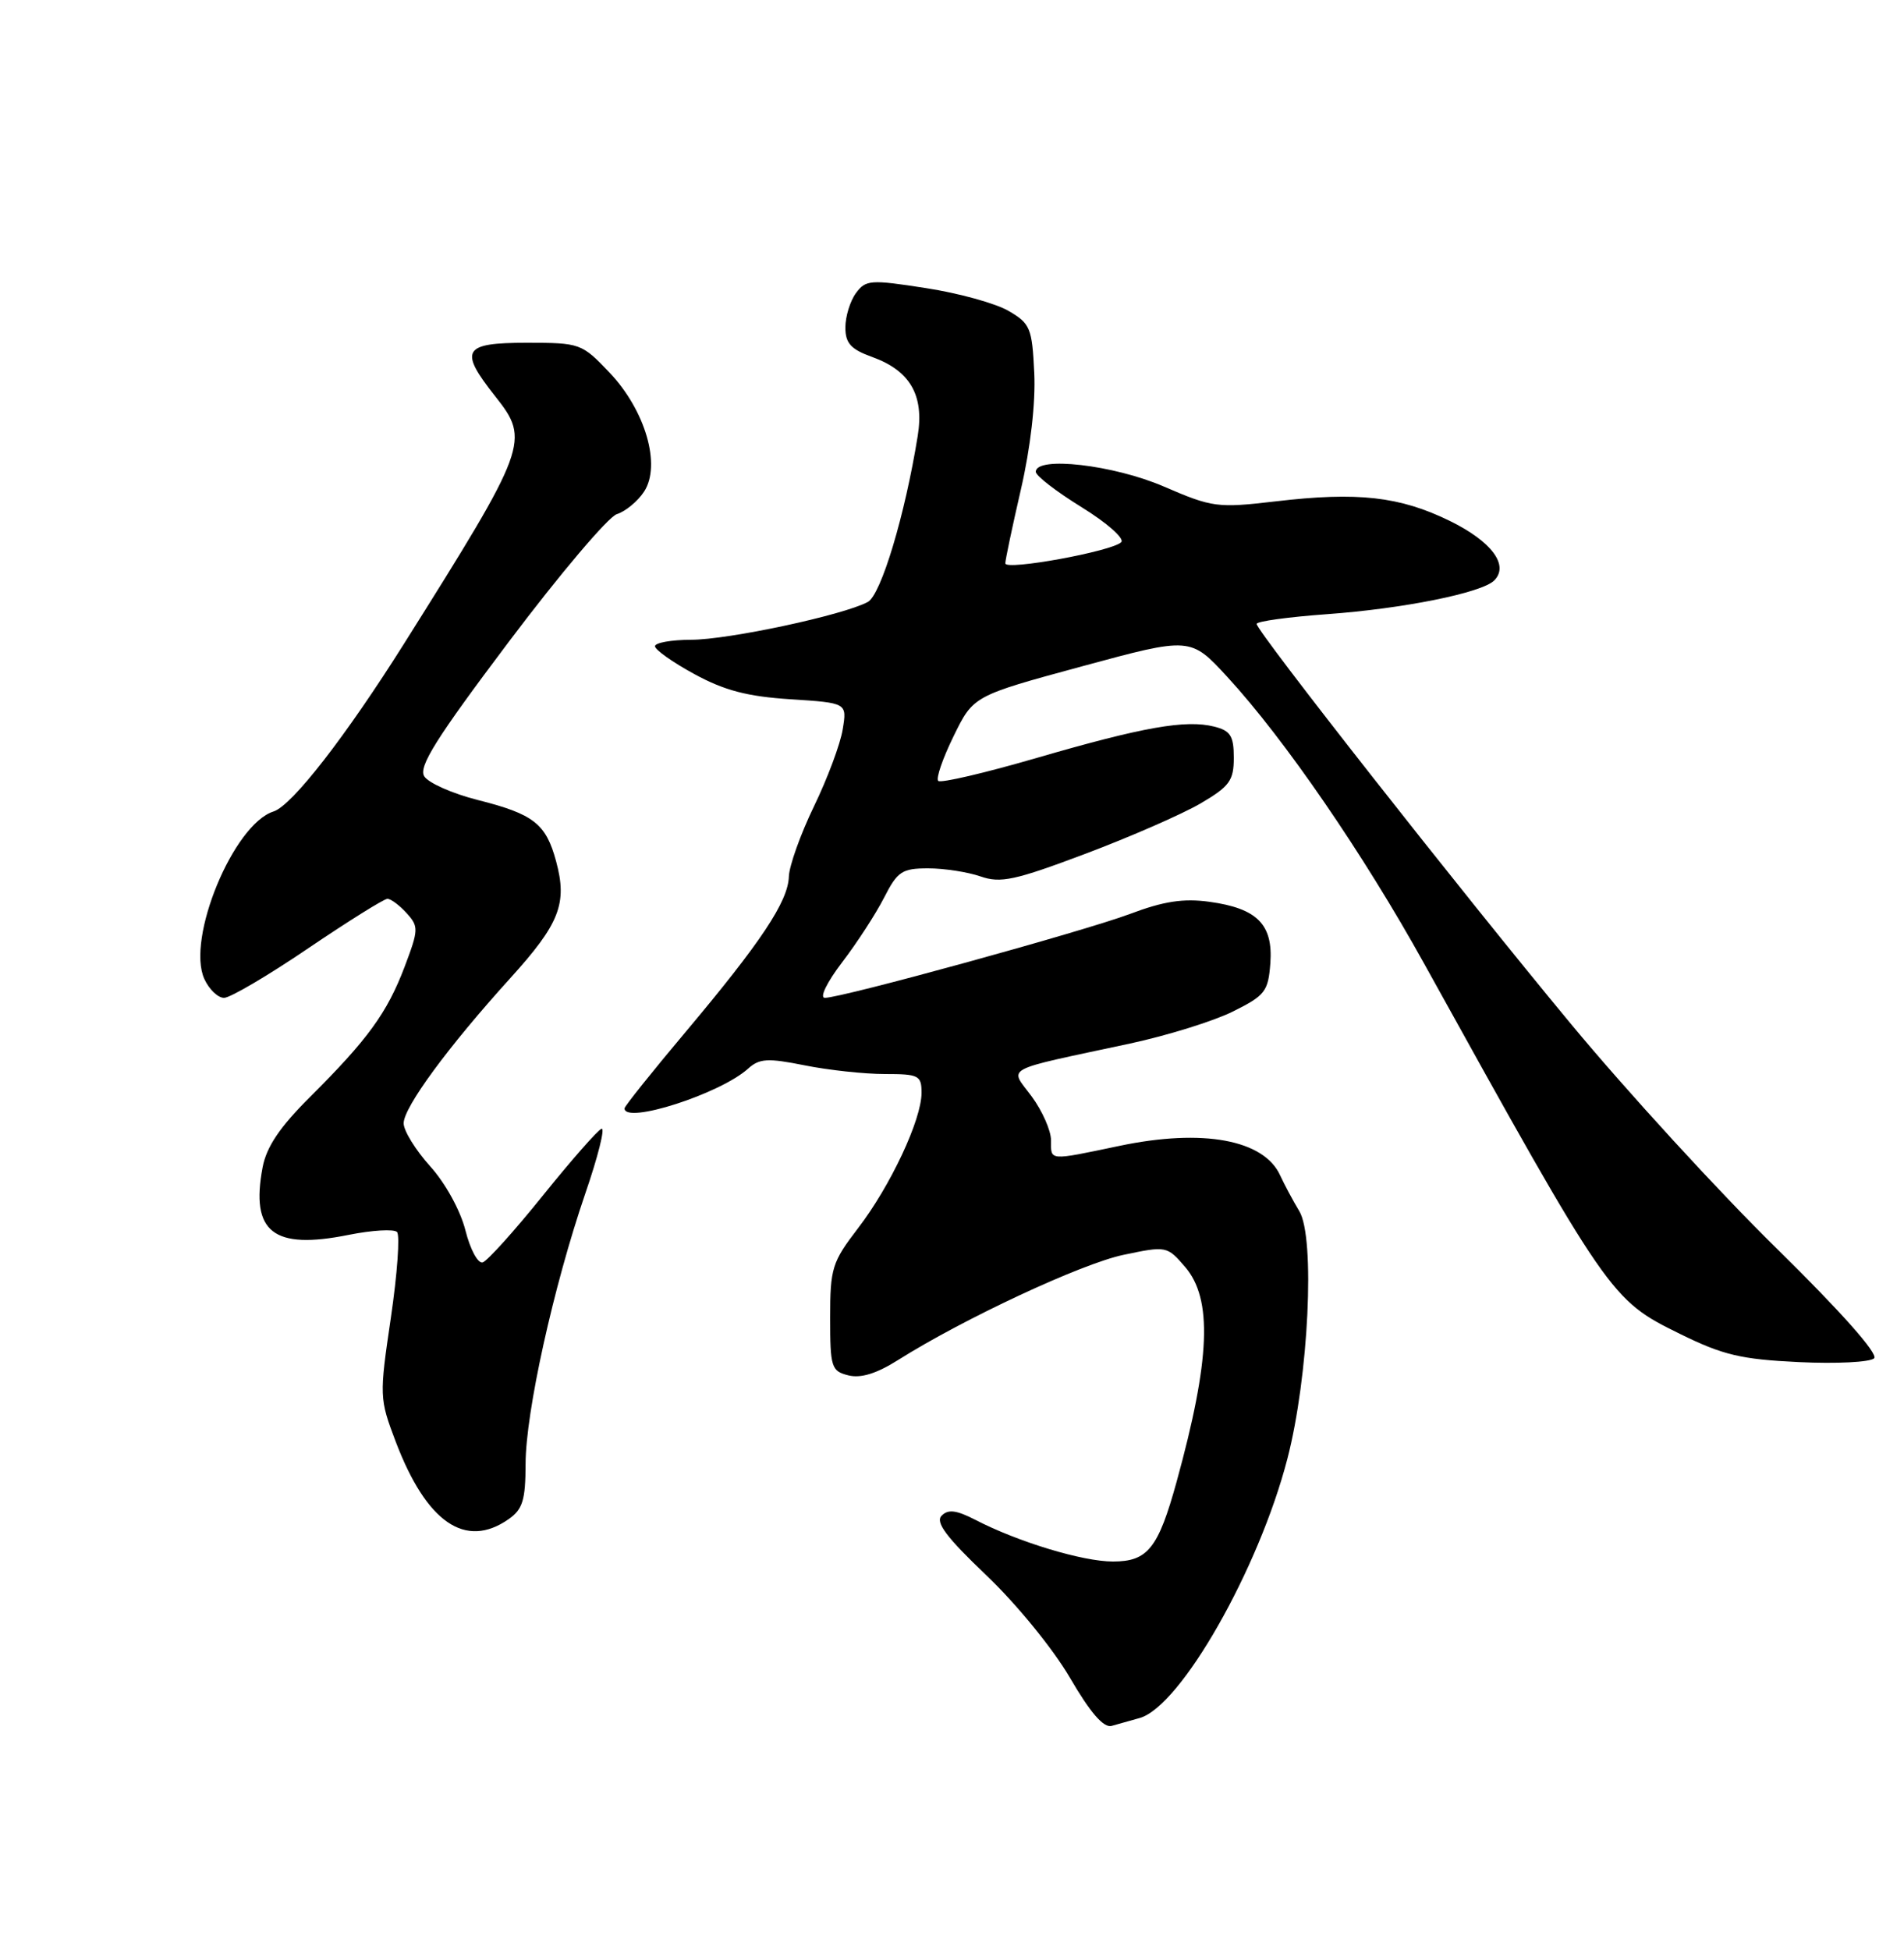 <?xml version="1.0" encoding="UTF-8" standalone="no"?>
<!DOCTYPE svg PUBLIC "-//W3C//DTD SVG 1.1//EN" "http://www.w3.org/Graphics/SVG/1.1/DTD/svg11.dtd" >
<svg xmlns="http://www.w3.org/2000/svg" xmlns:xlink="http://www.w3.org/1999/xlink" version="1.1" viewBox="0 0 250 256">
 <g >
 <path fill="currentColor"
d=" M 149.66 225.54 C 155.03 224.00 165.28 206.02 169.04 191.50 C 171.83 180.77 172.71 162.46 170.60 159.00 C 169.77 157.62 168.64 155.51 168.09 154.31 C 165.96 149.62 157.93 148.14 147.00 150.43 C 137.58 152.40 138.00 152.43 138.00 149.69 C 138.00 148.43 136.86 145.84 135.46 143.94 C 132.54 139.99 131.30 140.66 148.37 137.00 C 153.25 135.95 159.33 134.06 161.87 132.80 C 166.12 130.69 166.52 130.16 166.80 126.45 C 167.17 121.36 165.07 119.25 158.80 118.39 C 155.39 117.92 152.78 118.32 148.38 119.98 C 142.27 122.27 110.55 131.00 108.30 131.00 C 107.58 131.00 108.57 128.96 110.56 126.35 C 112.52 123.79 115.00 119.97 116.08 117.85 C 117.84 114.40 118.43 114.00 121.87 114.00 C 123.98 114.00 127.07 114.48 128.75 115.06 C 131.38 115.98 133.27 115.57 142.53 112.08 C 148.43 109.86 155.23 106.88 157.63 105.48 C 161.45 103.24 162.00 102.48 162.00 99.48 C 162.00 96.62 161.57 95.93 159.43 95.39 C 155.69 94.45 150.06 95.45 136.13 99.50 C 129.33 101.48 123.50 102.84 123.19 102.52 C 122.87 102.20 123.78 99.56 125.21 96.65 C 127.80 91.35 127.80 91.35 142.06 87.48 C 156.32 83.61 156.32 83.61 161.18 88.90 C 168.68 97.05 179.06 112.18 186.99 126.50 C 211.30 170.38 211.47 170.63 220.57 175.11 C 226.23 177.90 228.61 178.46 236.20 178.82 C 241.12 179.06 245.57 178.83 246.08 178.32 C 246.65 177.75 241.75 172.22 233.26 163.88 C 225.69 156.46 213.55 143.21 206.28 134.44 C 191.81 117.00 165.00 82.88 165.00 81.91 C 165.00 81.57 169.16 81.00 174.25 80.63 C 184.24 79.91 194.57 77.83 196.19 76.21 C 198.19 74.21 195.85 71.08 190.37 68.39 C 183.79 65.17 178.26 64.55 167.50 65.82 C 159.86 66.71 159.20 66.63 152.83 63.88 C 146.22 61.02 136.00 59.85 136.00 61.94 C 136.00 62.46 138.72 64.55 142.04 66.60 C 145.36 68.65 147.69 70.71 147.22 71.18 C 146.02 72.38 132.00 74.94 132.00 73.96 C 132.00 73.51 132.92 69.14 134.05 64.24 C 135.31 58.78 135.99 52.86 135.80 48.96 C 135.52 43.06 135.28 42.48 132.43 40.82 C 130.75 39.83 125.86 38.48 121.56 37.82 C 114.29 36.69 113.67 36.73 112.38 38.49 C 111.62 39.53 111.00 41.56 111.00 42.99 C 111.00 45.07 111.72 45.86 114.53 46.87 C 119.50 48.67 121.36 51.88 120.50 57.22 C 118.83 67.62 115.68 78.10 113.94 79.03 C 110.72 80.76 95.62 83.99 90.75 83.99 C 88.14 84.00 86.00 84.38 86.00 84.84 C 86.00 85.30 88.33 86.95 91.18 88.50 C 95.12 90.65 98.15 91.44 103.79 91.80 C 111.22 92.28 111.22 92.28 110.65 95.74 C 110.35 97.65 108.65 102.20 106.88 105.85 C 105.11 109.51 103.63 113.66 103.58 115.07 C 103.48 118.36 99.92 123.70 89.96 135.55 C 85.58 140.76 82.00 145.24 82.00 145.51 C 82.00 147.64 94.58 143.60 98.23 140.29 C 99.72 138.95 100.80 138.89 105.65 139.86 C 108.78 140.49 113.51 141.00 116.17 141.00 C 120.64 141.00 121.00 141.18 121.00 143.47 C 121.00 147.00 116.92 155.70 112.65 161.26 C 109.25 165.69 109.00 166.50 109.00 172.99 C 109.00 179.51 109.16 180.00 111.39 180.56 C 113.02 180.97 115.10 180.33 117.93 178.54 C 126.51 173.13 142.02 165.89 147.52 164.74 C 153.14 163.56 153.24 163.57 155.61 166.33 C 159.23 170.54 158.92 178.46 154.50 194.50 C 152.08 203.27 150.71 205.00 146.13 205.00 C 142.15 205.00 133.67 202.43 128.05 199.52 C 125.58 198.25 124.49 198.11 123.64 198.98 C 122.78 199.84 124.26 201.81 129.52 206.82 C 133.46 210.57 138.27 216.46 140.48 220.25 C 143.16 224.85 144.91 226.87 145.96 226.58 C 146.81 226.35 148.47 225.88 149.66 225.54 Z  M 66.78 199.44 C 68.63 198.15 69.00 196.94 69.01 192.19 C 69.02 185.40 72.67 168.90 76.85 156.69 C 78.52 151.84 79.48 148.01 78.98 148.19 C 78.49 148.36 75.03 152.30 71.29 156.94 C 67.56 161.58 64.00 165.53 63.38 165.73 C 62.76 165.92 61.74 164.03 61.11 161.52 C 60.45 158.91 58.48 155.32 56.48 153.11 C 54.57 150.99 53.00 148.45 53.00 147.47 C 53.00 145.37 58.84 137.42 66.99 128.43 C 73.48 121.27 74.52 118.63 73.02 113.08 C 71.69 108.14 70.07 106.87 62.71 105.02 C 59.39 104.18 56.24 102.78 55.70 101.91 C 54.92 100.66 57.30 96.88 66.82 84.24 C 73.48 75.39 79.86 67.86 80.99 67.50 C 82.13 67.14 83.74 65.81 84.57 64.54 C 86.84 61.07 84.74 53.86 80.01 48.89 C 76.38 45.08 76.17 45.00 69.15 45.00 C 60.76 45.00 60.21 45.95 65.05 52.06 C 69.62 57.83 69.31 58.65 53.10 84.43 C 45.38 96.70 38.34 105.76 35.92 106.53 C 30.65 108.20 24.43 123.25 26.83 128.52 C 27.45 129.88 28.61 131.00 29.42 131.00 C 30.22 131.00 35.19 128.08 40.46 124.50 C 45.74 120.93 50.42 118.00 50.87 118.00 C 51.32 118.00 52.45 118.84 53.39 119.88 C 54.99 121.64 54.97 122.05 53.12 126.94 C 50.82 132.98 48.30 136.45 40.71 144.01 C 36.73 147.97 34.99 150.56 34.48 153.25 C 32.88 161.76 35.87 164.11 45.76 162.12 C 48.86 161.50 51.72 161.33 52.13 161.74 C 52.53 162.16 52.17 167.22 51.32 173.00 C 49.80 183.29 49.81 183.61 51.96 189.27 C 56.00 199.89 61.12 203.40 66.78 199.44 Z "/>
</g>
</svg>